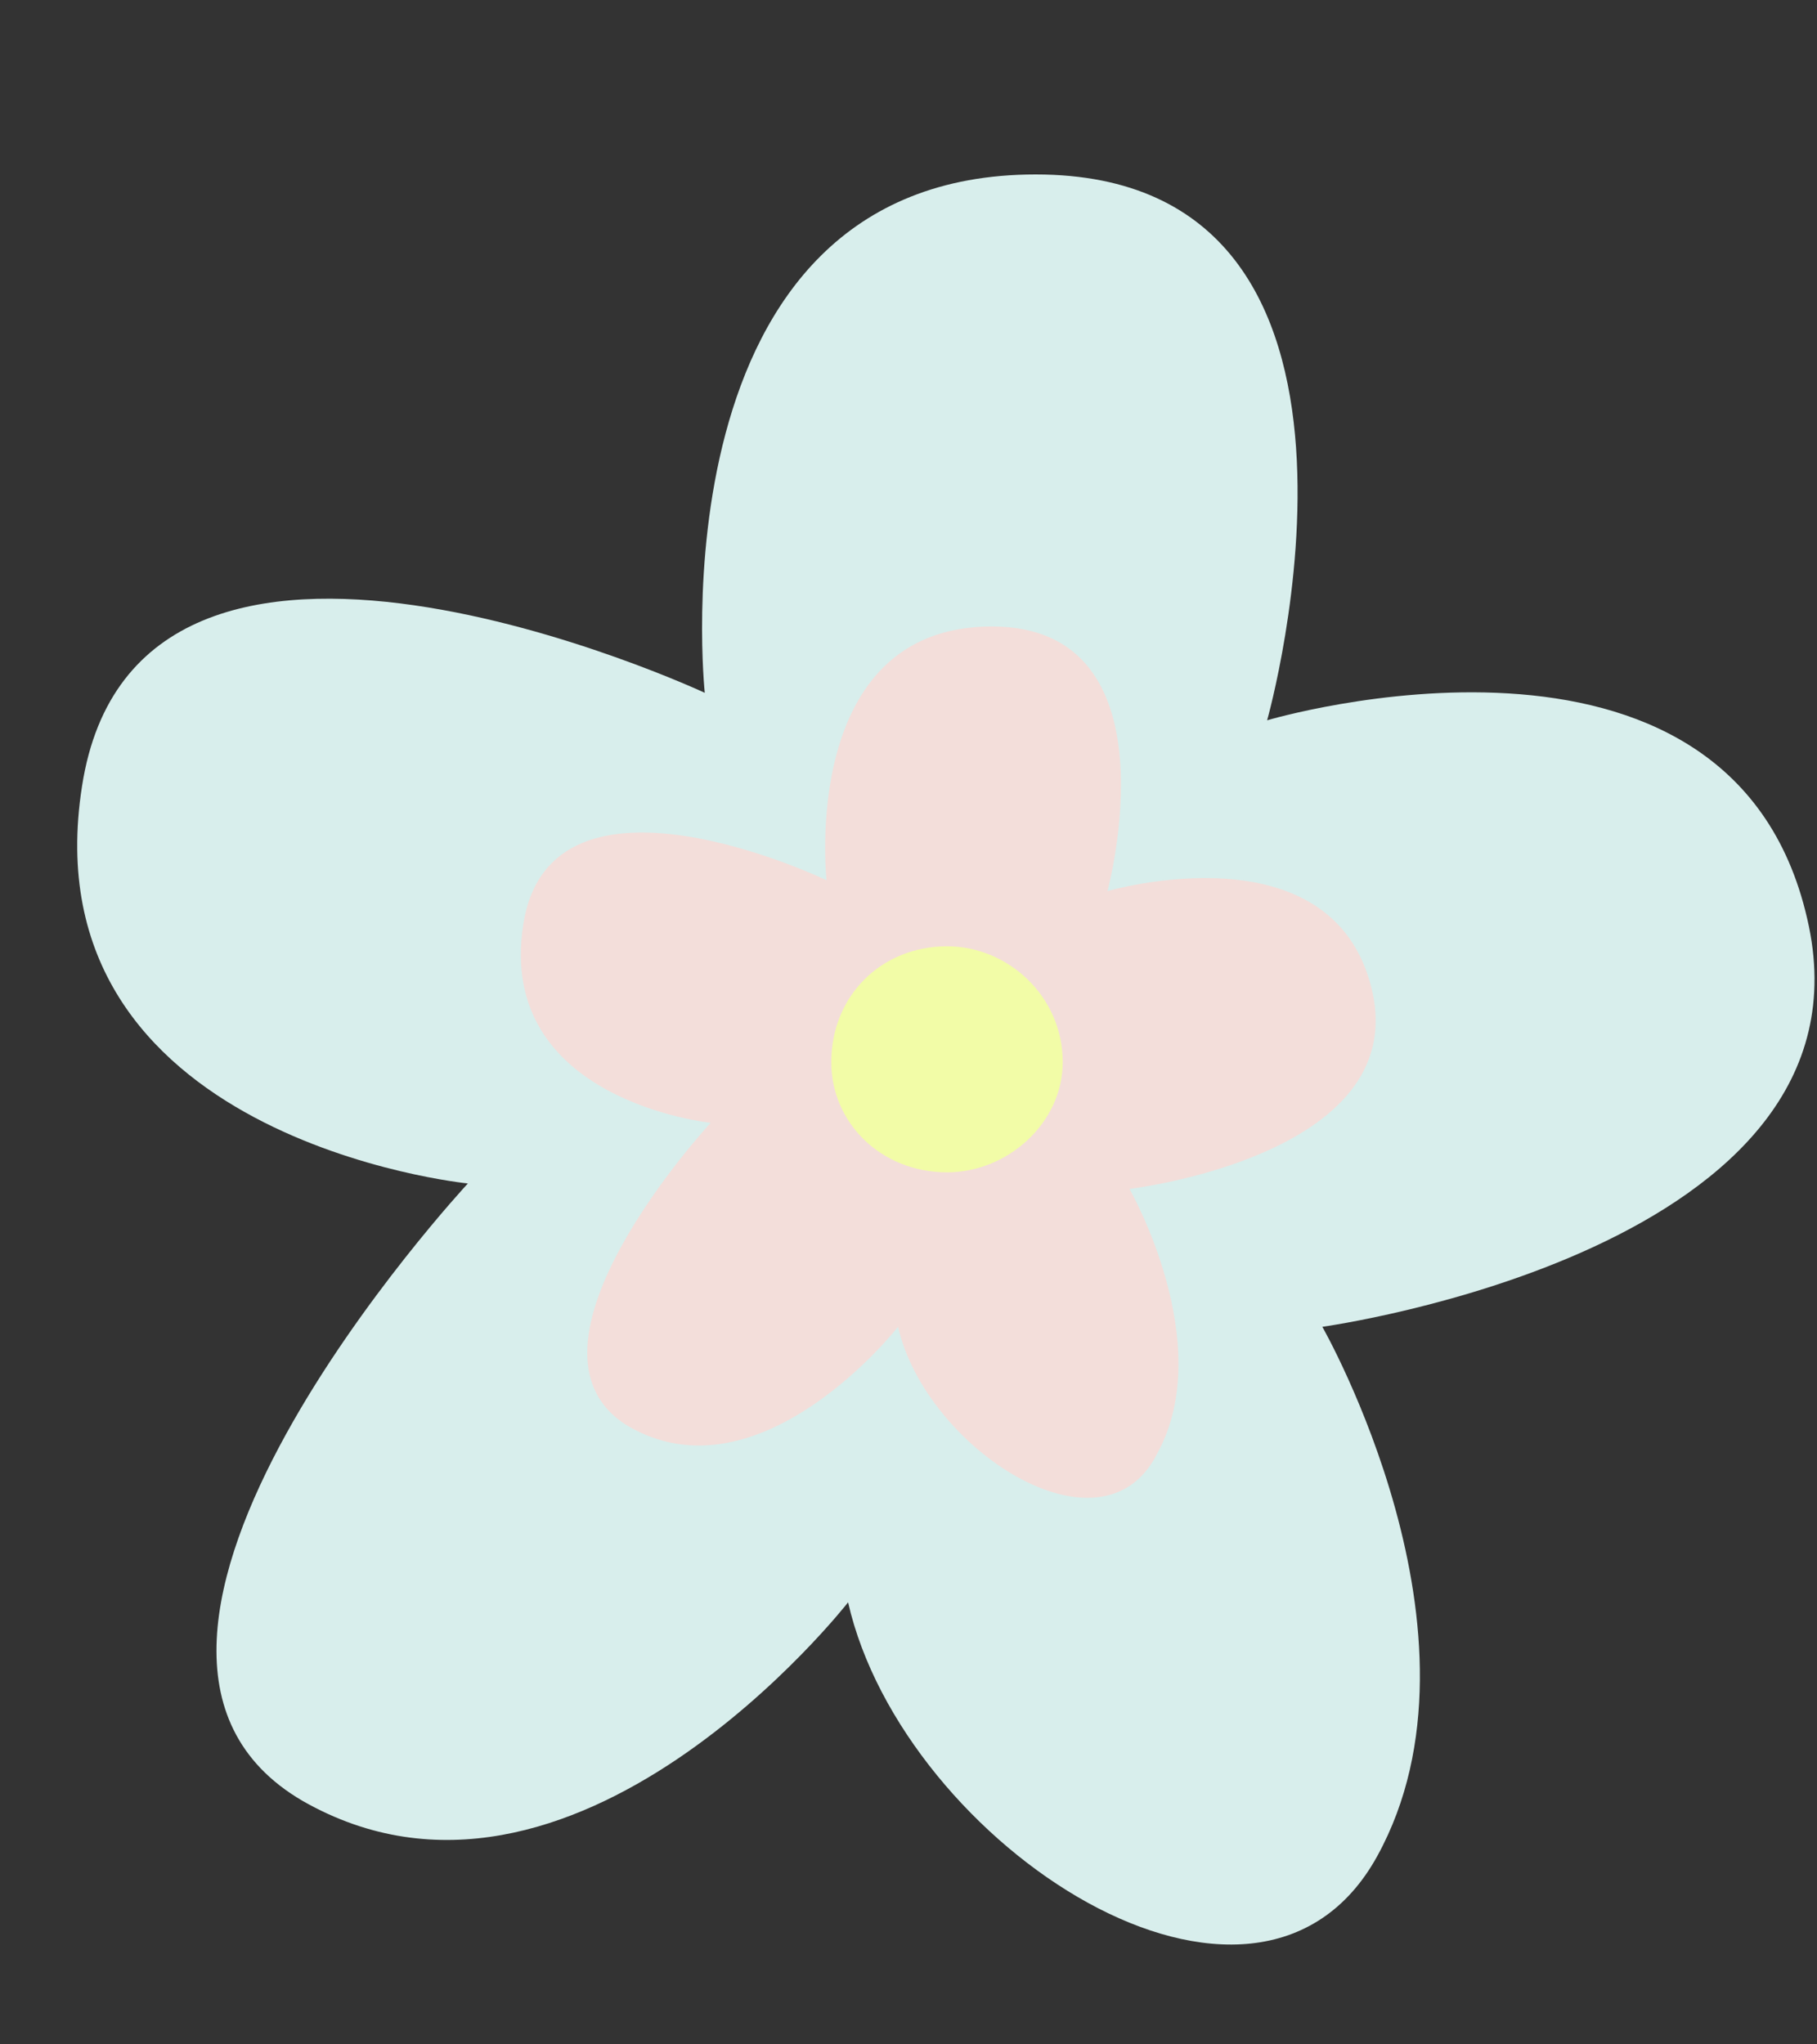 <svg width="8" height="9" viewBox="0 0 8 9" fill="none" xmlns="http://www.w3.org/2000/svg">
<rect x="0" y="0" width="8" height="9" fill="#333333" stroke="none"/>
<path d="M5.579 3.171C5.579 3.171 7.618 2.564 7.957 4.045C8.297 5.501 5.822 5.841 5.822 5.841C5.822 5.841 6.598 7.2 6.064 8.171C5.53 9.141 3.977 8.122 3.734 7.054C3.734 7.054 2.521 8.608 1.332 7.928C0.167 7.248 2.06 5.21 2.06 5.21C2.06 5.21 0.118 5.016 0.361 3.462C0.604 1.885 3.103 3.05 3.103 3.05C3.103 3.05 2.861 0.768 4.56 0.768C6.258 0.768 5.579 3.171 5.579 3.171Z" fill="#D8EEEC"/>
<path d="M4.876 3.923C4.876 3.923 5.871 3.632 6.041 4.36C6.211 5.088 4.973 5.234 4.973 5.234C4.973 5.234 5.362 5.914 5.095 6.399C4.852 6.884 4.075 6.375 3.954 5.841C3.954 5.841 3.347 6.617 2.765 6.278C2.207 5.938 3.129 4.943 3.129 4.943C3.129 4.943 2.182 4.846 2.304 4.069C2.425 3.292 3.639 3.875 3.639 3.875C3.639 3.875 3.517 2.758 4.367 2.758C5.192 2.758 4.876 3.923 4.876 3.923Z" fill="#F3DEDA"/>
<path d="M4.17 5.161C3.879 5.161 3.66 4.943 3.66 4.676C3.66 4.385 3.879 4.166 4.17 4.166C4.437 4.166 4.679 4.385 4.679 4.676C4.679 4.943 4.437 5.161 4.17 5.161Z" fill="#F2FCA7"/>
</svg>
